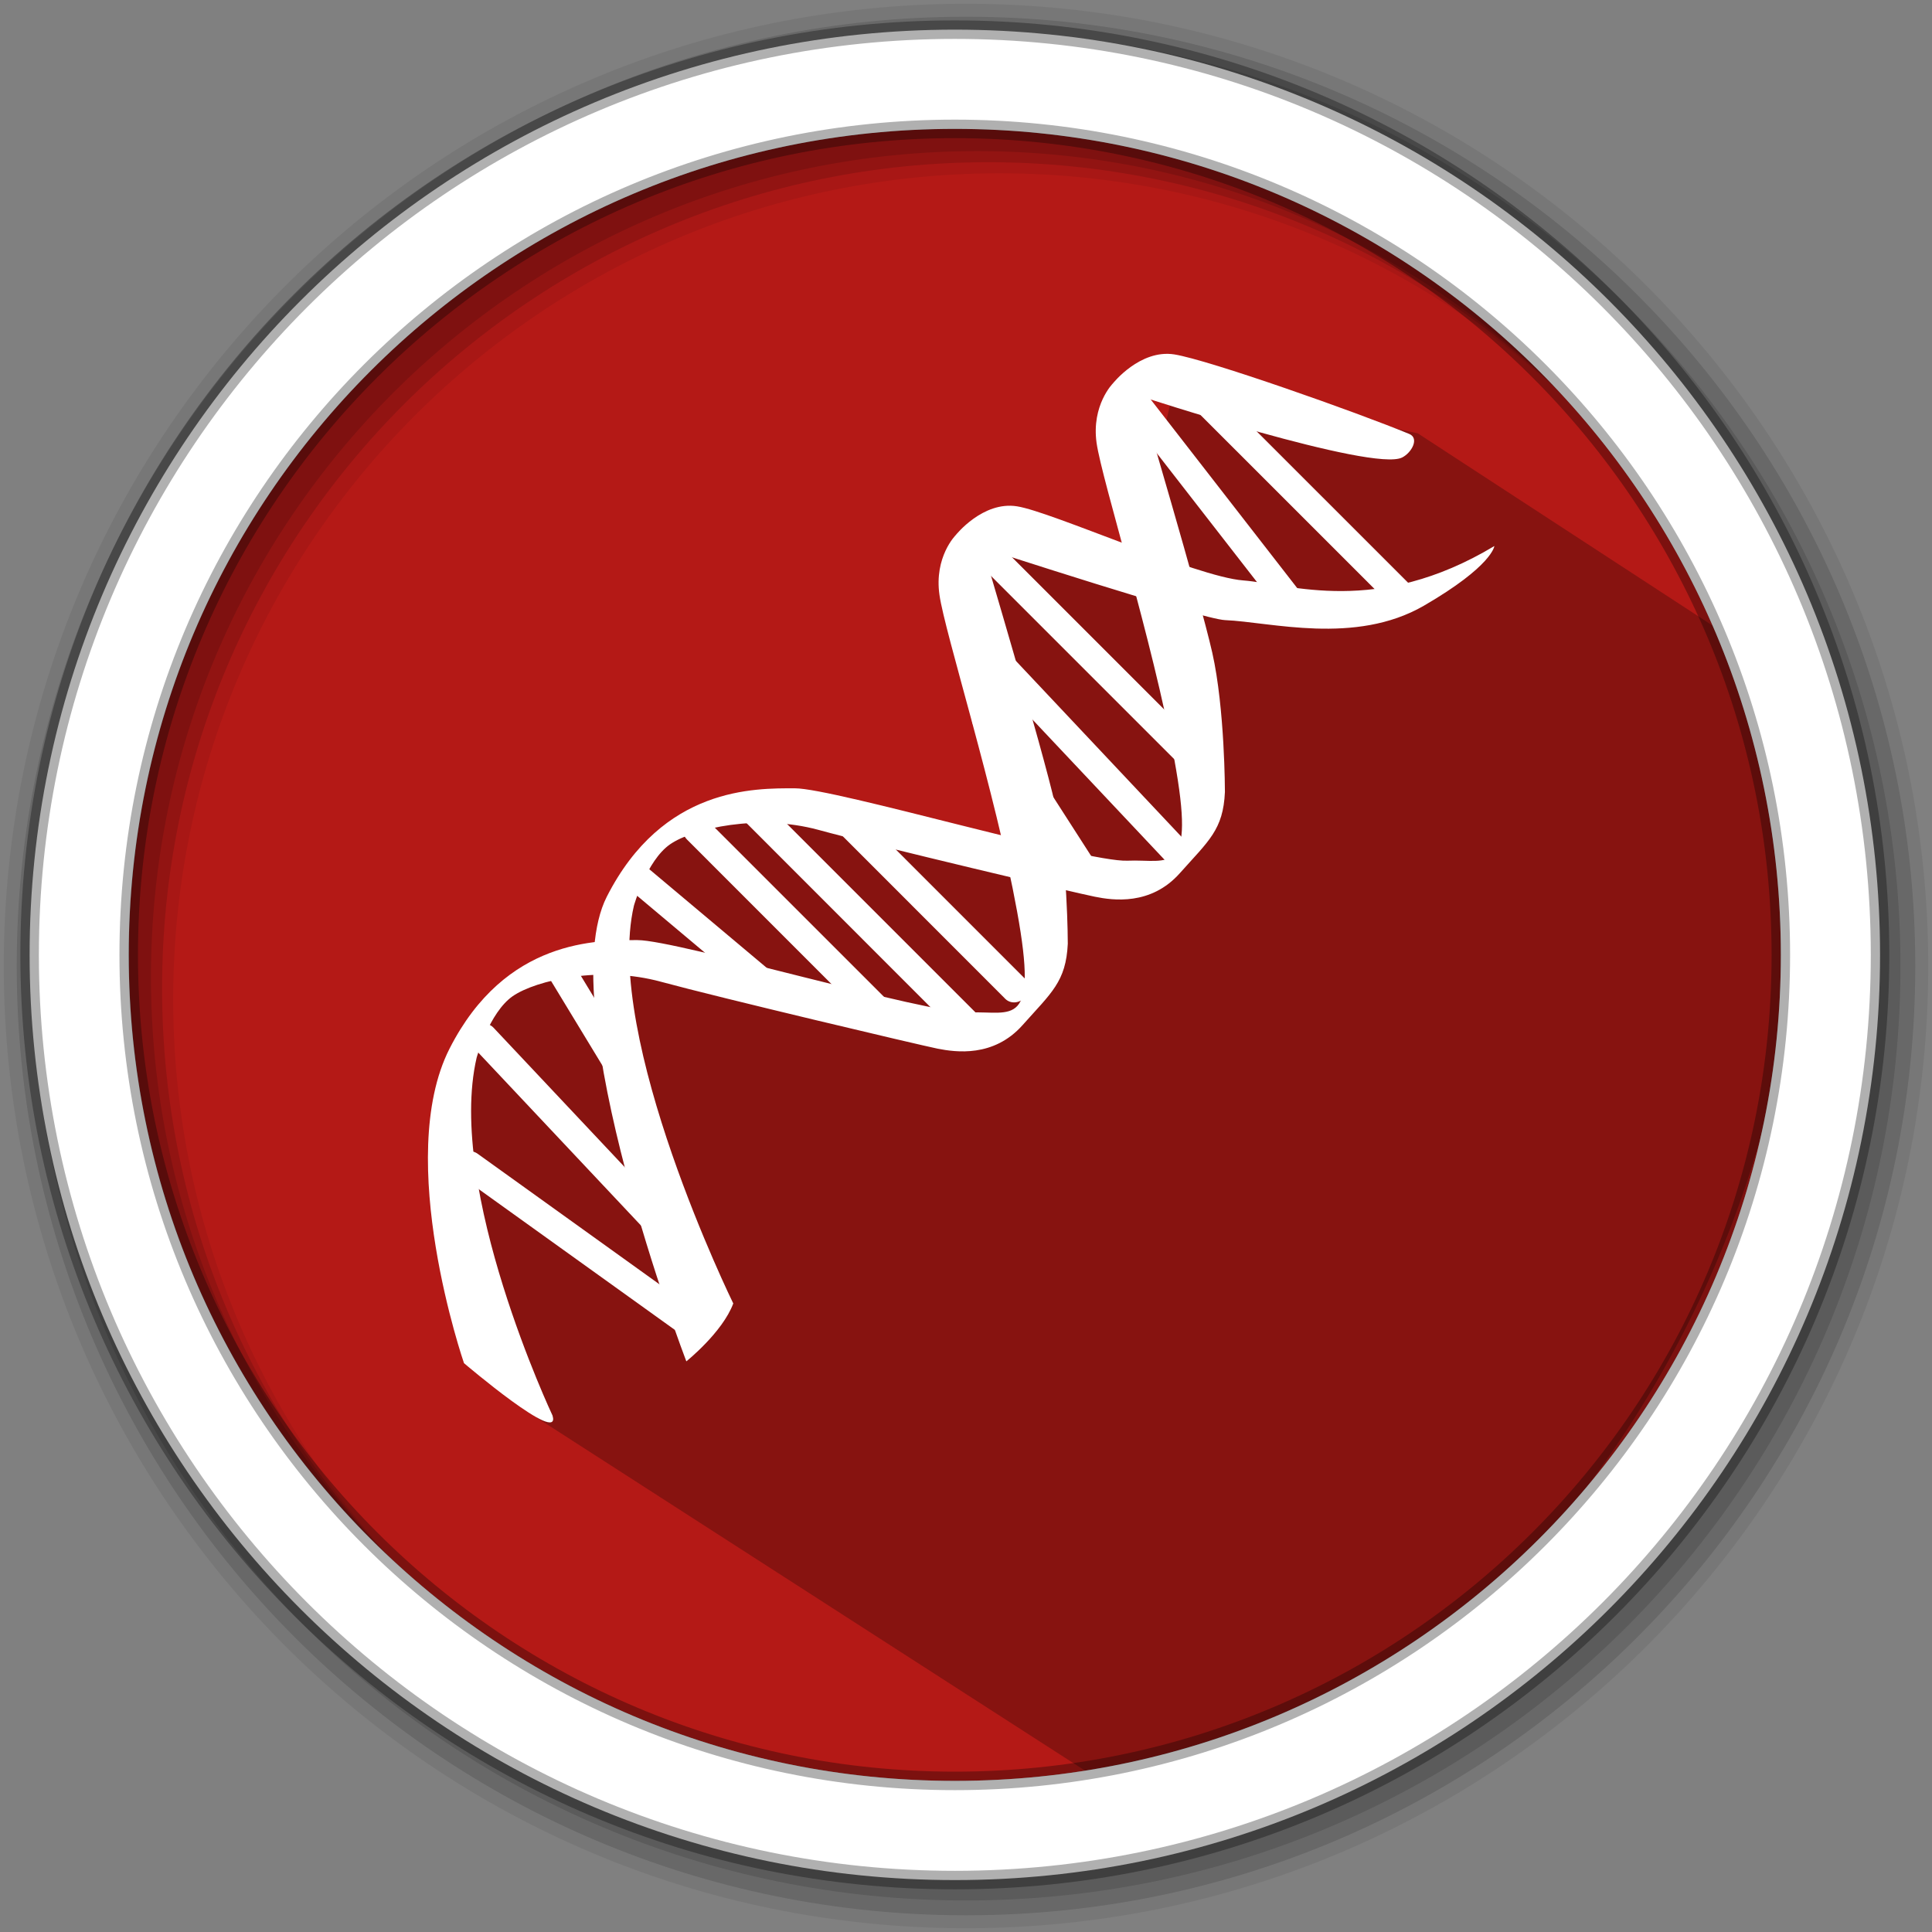 <?xml version="1.0" encoding="UTF-8" standalone="no"?>
<svg
   xmlns:dc="http://purl.org/dc/elements/1.1/"
   xmlns:cc="http://creativecommons.org/ns#"
   xmlns:rdf="http://www.w3.org/1999/02/22-rdf-syntax-ns#"
   xmlns:svg="http://www.w3.org/2000/svg"
   xmlns="http://www.w3.org/2000/svg"
   xmlns:sodipodi="http://sodipodi.sourceforge.net/DTD/sodipodi-0.dtd"
   xmlns:inkscape="http://www.inkscape.org/namespaces/inkscape"
   height="512"
   viewBox="0 0 512 512"
   width="512"
   version="1.1"
   id="svg2"
   inkscape:version="0.91 r13725"
   sodipodi:docname="applications-biology.svg">
  <rect x="0" y="0" width="512" height="512" fill="#808080" stroke="none"/>
  <defs
     id="defs17" />
  <sodipodi:namedview
     pagecolor="#ffffff"
     bordercolor="#666666"
     borderopacity="1"
     objecttolerance="10"
     gridtolerance="10"
     guidetolerance="10"
     inkscape:pageopacity="0"
     inkscape:pageshadow="2"
     inkscape:window-width="1920"
     inkscape:window-height="1020"
     id="namedview15"
     showgrid="false"
     inkscape:zoom="0.89197757"
     inkscape:cx="-36.123636"
     inkscape:cy="99.6271"
     inkscape:window-x="0"
     inkscape:window-y="0"
     inkscape:window-maximized="1"
     inkscape:current-layer="svg2" />
  <path
     style="fill:#b41916;fill-rule:evenodd;fill-opacity:1"
     inkscape:connector-curvature="0"
     d="m 471.95,253.05 c 0,120.9 -98.01,218.9 -218.9,218.9 -120.9,0 -218.9,-98.01 -218.9,-218.9 0,-120.9 98.01,-218.9 218.9,-218.9 120.9,0 218.9,98.01 218.9,218.9"
     id="path6" />
  <path
     style="fill-opacity:0.067;fill-rule:evenodd"
     inkscape:connector-curvature="0"
     d="M 256,1 C 115.17,1 1,115.17 1,256 1,396.83 115.17,511 256,511 396.83,511 511,396.83 511,256 511,115.17 396.83,1 256,1 m 8.827,44.931 c 120.9,0 218.9,98 218.9,218.9 0,120.9 -98,218.9 -218.9,218.9 -120.9,0 -218.93,-98 -218.93,-218.9 0,-120.9 98.03,-218.9 218.93,-218.9"
     id="path8" />
  <g
     style="fill-opacity:0.129;fill-rule:evenodd"
     id="g10">
    <path
       inkscape:connector-curvature="0"
       d="m 256,4.433 c -138.94,0 -251.57,112.63 -251.57,251.57 0,138.94 112.63,251.57 251.57,251.57 138.94,0 251.57,-112.63 251.57,-251.57 C 507.57,117.063 394.94,4.433 256,4.433 m 5.885,38.556 c 120.9,0 218.9,98 218.9,218.9 0,120.9 -98,218.9 -218.9,218.9 -120.9,0 -218.93,-98 -218.93,-218.9 0,-120.9 98.03,-218.9 218.93,-218.9"
       id="path12" />
    <path
       inkscape:connector-curvature="0"
       d="m 256,8.356 c -136.77,0 -247.64,110.87 -247.64,247.64 0,136.77 110.87,247.64 247.64,247.64 136.77,0 247.64,-110.87 247.64,-247.64 C 503.64,119.226 392.77,8.356 256,8.356 m 2.942,31.691 c 120.9,0 218.9,98 218.9,218.9 0,120.9 -98,218.9 -218.9,218.9 -120.9,0 -218.93,-98 -218.93,-218.9 0,-120.9 98.03,-218.9 218.93,-218.9"
       id="path14" />
  </g>
  <path
     inkscape:connector-curvature="0"
     style="opacity:0.25"
     id="path4190"
     d="m 375.727,114.84 -64.196,-13.706 -11.387,48.306 -26.942,-5.901 -19.173,6.105 17.903,76.341 -30.422,-6.16 -34.117,-6.211 -17.957,0.152 -20.499,14.621 -5.95,24.047 -22.292,6.382 -17.138,14.09 -8.037,38.13 26.948,64.816 149.04,95.937 c 99.698,4.212 219.402,-160.336 174.776,-297.897"
     sodipodi:nodetypes="ccccccccccccccccc" />
  <g
     transform="matrix(9.549,0,0,9.55,73.617,53.831)"
     style="fill:#ffffff;stroke:none;stroke-width:1"
     id="g4">
    <g
       style="stroke-width:1;fill:#ffffff;stroke:none"
       id="g6">
      <path
         inkscape:connector-curvature="0"
         d="m 110.79,199.19 c 0.78,-1.075 0.536,-2.614 -0.561,-3.395 L 71.345,167.877 c -1.097,-0.782 -2.633,-0.537 -3.413,0.562 -0.78,1.099 -0.536,2.614 0.561,3.395 l 38.909,27.918 c 1.097,0.806 2.609,0.537 3.389,-0.562 z"
         transform="matrix(0.16,0,0,0.16,-5.869,-0.481)"
         style="stroke-width:0.311;fill:#ffffff;stroke:none"
         id="path8-5" />
      <path
         inkscape:connector-curvature="0"
         d="m 104.94,182.34 c 0.975,-0.928 1.073,-2.418 0.195,-3.346 L 74.105,146.02 c -0.878,-0.928 -2.365,-0.928 -3.364,0 -0.975,0.904 -1.073,2.418 -0.195,3.346 l 31.03,32.974 c 0.878,0.928 2.389,0.928 3.364,0 z"
         transform="matrix(0.16,0,0,0.16,-5.869,-0.481)"
         style="stroke-width:0.302;fill:#ffffff;stroke:none"
         id="path10" />
      <path
         inkscape:connector-curvature="0"
         d="m 195.8,99.63 c 0.951,-0.953 0.951,-2.491 0,-3.444 L 161.938,62.332 c -0.951,-0.953 -2.487,-0.953 -3.437,0 -0.951,0.953 -0.951,2.491 0,3.444 l 33.862,33.854 c 0.951,0.953 2.487,0.953 3.437,0 z"
         transform="matrix(0.16,0,0,0.16,-5.869,-0.481)"
         style="stroke-width:0.311;fill:#ffffff;stroke:none"
         id="path12-6" />
      <path
         inkscape:connector-curvature="0"
         d="m 193.85,116.93 c 1,-0.928 1.073,-2.443 0.171,-3.395 L 162.45,79.999 c -0.878,-0.953 -2.389,-0.953 -3.389,-0.049 -0.975,0.928 -1.048,2.443 -0.171,3.395 l 31.595,33.536 c 0.878,0.953 2.389,0.977 3.364,0.049 z"
         transform="matrix(0.16,0,0,0.16,-5.869,-0.481)"
         style="stroke-width:0.305;fill:#ffffff;stroke:none"
         id="path14-2" />
      <path
         inkscape:connector-curvature="0"
         d="m 176.9,119.39 c 1.121,-0.733 1.658,-1.905 1.195,-2.638 l -16.7,-25.989 c -0.463,-0.733 -1.78,-0.733 -2.901,0 -1.146,0.733 -1.682,1.905 -1.219,2.638 l 16.724,25.989 c 0.463,0.733 1.755,0.733 2.901,0 z"
         transform="matrix(0.16,0,0,0.16,-5.869,-0.481)"
         style="stroke-width:0.25;fill:#ffffff;stroke:none"
         id="path16-9" />
      <path
         inkscape:connector-curvature="0"
         d="m 166.18,140.86 c 0.951,-0.953 1.024,-2.418 0.171,-3.273 l -30.596,-30.605 c -0.853,-0.855 -2.34,-0.782 -3.291,0.171 -0.951,0.953 -1.024,2.418 -0.146,3.297 l 30.571,30.581 c 0.878,0.855 2.34,0.782 3.291,-0.171 z"
         transform="matrix(0.16,0,0,0.16,-5.869,-0.481)"
         style="stroke-width:0.296;fill:#ffffff;stroke:none"
         id="path18" />
      <path
         inkscape:connector-curvature="0"
         d="m 100.18,159.75 c 1.146,-0.708 1.78,-1.807 1.39,-2.443 L 87.674,134.42 c -0.39,-0.635 -1.633,-0.586 -2.779,0.098 -1.17,0.708 -1.78,1.807 -1.39,2.443 l 13.896,22.887 c 0.39,0.635 1.633,0.586 2.779,-0.098 z"
         transform="matrix(0.16,0,0,0.16,-5.869,-0.481)"
         style="stroke-width:0.233;fill:#ffffff;stroke:none"
         id="path20" />
    </g>
    <g
       style="stroke-width:0.311;fill:#ffffff;stroke:none"
       id="g22">
      <path
         inkscape:connector-curvature="0"
         d="m 231.71,47.12 c -5.05,2.589 -45.47,-10.65 -45.47,-10.65 0,0 10.337,34.806 12.531,44.503 2.194,9.721 2.194,24.16 2.194,24.16 -0.293,6.57 -2.804,8.451 -7.826,14.09 -5.02,5.642 -11.604,4.714 -14.725,4.079 -3.145,-0.611 -37.641,-8.769 -47.978,-11.602 -10.361,-2.809 -21.648,-0.293 -25.72,2.516 -4.071,2.833 -6.265,10.65 -6.265,10.65 -5.339,22.911 17.236,68.978 17.236,68.978 -1.877,5.03 -8.143,10.04 -8.143,10.04 0,0 -23.501,-61.45 -13.798,-80.58 9.727,-19.13 25.72,-18.808 32.619,-18.808 6.899,0 50.46,12.848 57.68,12.555 7.216,-0.318 11.921,3.126 8.143,-17.562 -3.754,-20.688 -12.531,-48.29 -13.482,-54.884 -0.926,-6.57 2.828,-10.332 2.828,-10.332 0,0 4.705,-5.96 10.654,-5.03 5.973,0.953 31.668,10.04 40.761,13.8 1.755,0.733 0.439,3.224 -1.243,4.079 z"
         transform="matrix(0.16,0,0,0.16,-5.869,-0.481)"
         style="stroke-width:0.311;fill:#ffffff;stroke:none"
         id="path24" />
      <path
         inkscape:connector-curvature="0"
         d="m 247.7,62.48 c -20.381,12.237 -35.447,6.595 -43.589,5.96 -8.143,-0.635 -33.23,-11.92 -39.2,-12.848 -5.948,-0.953 -10.654,5.01 -10.654,5.01 0,0 -3.754,3.762 -2.804,10.356 0.926,6.57 9.703,34.17 13.457,54.86 3.779,20.688 -0.926,17.244 -8.143,17.562 -7.216,0.318 -50.781,-12.555 -57.68,-12.555 -6.899,0 -22.892,-0.293 -32.619,18.832 -9.703,19.13 2.511,54.54 2.511,54.54 0,0 16.943,14.435 15.359,9.09 0,0 -18.479,-39.18 -13.165,-62.07 0,0 2.194,-7.841 6.265,-10.674 4.096,-2.809 15.383,-5.325 25.72,-2.491 10.337,2.809 44.833,10.967 47.978,11.602 3.12,0.611 9.703,1.563 14.725,-4.079 5.02,-5.642 7.533,-7.523 7.85,-14.12 0,0 0,-14.411 -2.194,-24.13 -2.194,-9.721 -12.555,-44.528 -12.555,-44.528 0,0 38.03,12.384 42.03,12.53 7.826,0.318 22.55,4.397 34.472,-2.491 11.921,-6.912 12.238,-10.356 12.238,-10.356 z"
         transform="matrix(0.16,0,0,0.16,-5.869,-0.481)"
         style="stroke-width:0.311;fill:#ffffff;stroke:none"
         id="path26" />
    </g>
    <g
       style="stroke-width:1;fill:#ffffff;stroke:none"
       id="g28">
      <path
         inkscape:connector-curvature="0"
         d="m 144.06,146.36 c 0.951,-0.953 0.975,-2.491 0.049,-3.42 l -33.01,-32.999 c -0.926,-0.928 -2.462,-0.904 -3.413,0.049 -0.951,0.953 -0.951,2.467 -0.024,3.395 l 33.01,33.02 c 0.926,0.928 2.438,0.904 3.389,-0.049 z"
         transform="matrix(0.16,0,0,0.16,-5.869,-0.481)"
         style="stroke-width:0.307;fill:#ffffff;stroke:none"
         id="path30" />
      <path
         inkscape:connector-curvature="0"
         d="m 158.5,147.61 c 0.951,-0.953 0.878,-2.565 -0.171,-3.615 l -36.983,-36.98 c -1.048,-1.05 -2.657,-1.124 -3.608,-0.171 -0.951,0.953 -0.878,2.565 0.171,3.615 l 36.983,37 c 1.024,1.026 2.657,1.099 3.608,0.147 z"
         transform="matrix(0.16,0,0,0.16,-5.869,-0.481)"
         style="stroke-width:0.325;fill:#ffffff;stroke:none"
         id="path32" />
      <path
         inkscape:connector-curvature="0"
         d="m 124.39,141.26 c 0.878,-1.05 1.024,-2.32 0.366,-2.882 L 101.108,118.52 c -0.683,-0.562 -1.926,-0.171 -2.779,0.855 -0.878,1.05 -1.024,2.32 -0.366,2.882 l 23.648,19.858 c 0.683,0.562 1.926,0.171 2.779,-0.855 z"
         transform="matrix(0.16,0,0,0.16,-5.869,-0.481)"
         style="stroke-width:0.25;fill:#ffffff;stroke:none"
         id="path34" />
      <path
         inkscape:connector-curvature="0"
         d="m 232.8,72.35 c 0.951,-0.953 0.951,-2.491 0,-3.444 L 198.938,35.052 c -0.951,-0.953 -2.511,-0.953 -3.462,0 -0.951,0.953 -0.951,2.491 0,3.444 l 33.862,33.854 c 0.951,0.953 2.511,0.953 3.462,0 z"
         transform="matrix(0.16,0,0,0.16,-5.869,-0.481)"
         style="stroke-width:0.311;fill:#ffffff;stroke:none"
         id="path36" />
      <path
         inkscape:connector-curvature="0"
         d="m 213.93,74.26 c 1.048,-0.83 1.292,-2.272 0.536,-3.249 L 187.6,36.424 c -0.756,-0.953 -2.218,-1.075 -3.291,-0.244 -1.073,0.83 -1.316,2.272 -0.561,3.249 l 26.866,34.562 c 0.756,0.977 2.243,1.099 3.316,0.269 z"
         transform="matrix(0.16,0,0,0.16,-5.869,-0.481)"
         style="stroke-width:0.297;fill:#ffffff;stroke:none"
         id="path38" />
    </g>
  </g>
  <path
     style="fill:#ffffff;fill-rule:evenodd;stroke:#000000;stroke-width:4.904;stroke-opacity:0.31"
     inkscape:connector-curvature="0"
     d="m 253.04,7.859 c -135.42,0 -245.19,109.78 -245.19,245.19 0,135.42 109.78,245.19 245.19,245.19 135.42,0 245.19,-109.78 245.19,-245.19 0,-135.42 -109.78,-245.19 -245.19,-245.19 z m 0,26.297 c 120.9,0 218.9,98 218.9,218.9 0,120.9 -98,218.9 -218.9,218.9 -120.9,0 -218.93,-98 -218.93,-218.9 0,-120.9 98.03,-218.9 218.93,-218.9 z"
     id="path16" />
</svg>

